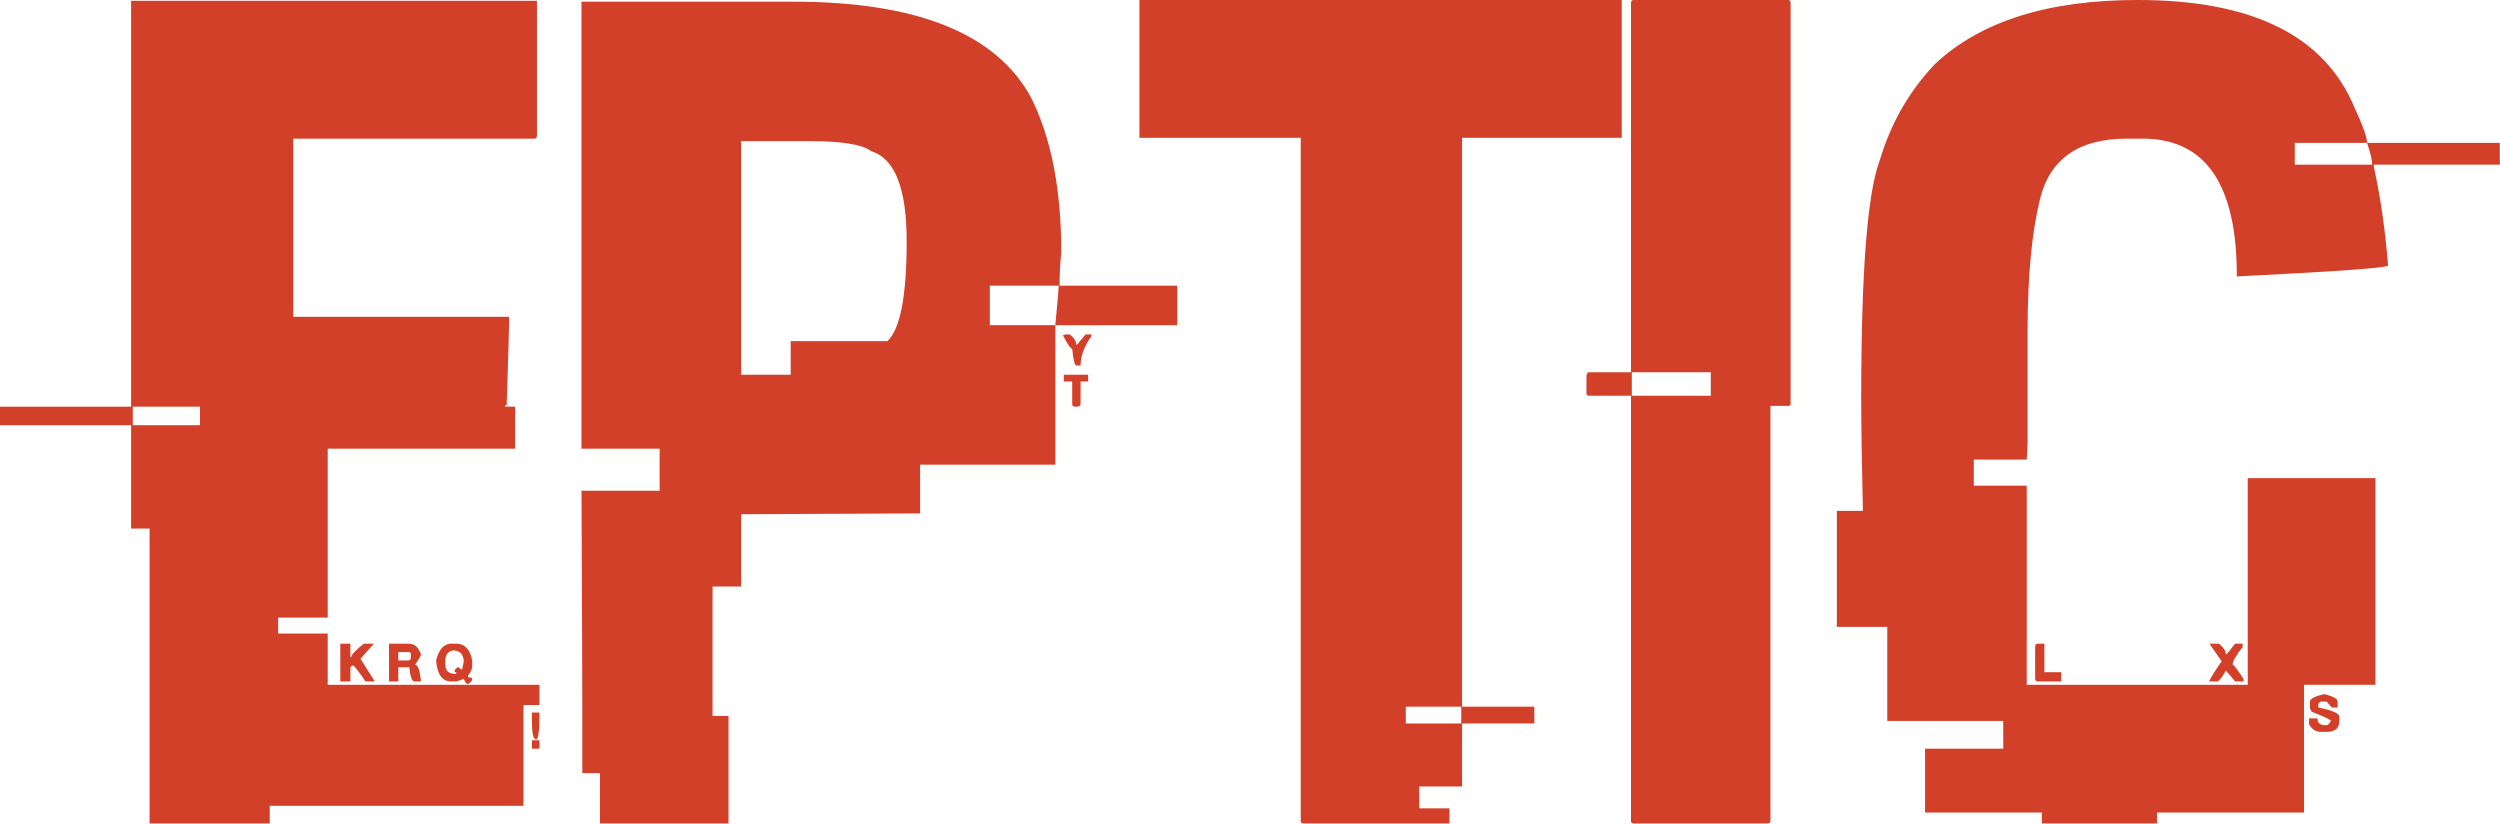 <svg data-v-423bf9ae="" xmlns="http://www.w3.org/2000/svg" viewBox="0 0 182.143 60" class="font"><!----><!----><!----><g data-v-423bf9ae="" id="ac6736fa-8c36-4b24-9905-7317eac69249" fill="#d34029" transform="matrix(6.122,0,0,6.122,4.347,-11.816)"><path d="M0.85 6.77L0.85 1.94L5.68 1.94L5.68 3.54L5.68 3.54Q5.68 3.58 5.65 3.58L5.65 3.58L2.78 3.58L2.78 5.70L5.35 5.70L5.35 5.71L5.35 5.71Q5.35 5.81 5.32 6.75L5.32 6.75L5.32 6.75Q5.30 6.75 5.30 6.77L5.30 6.77L5.42 6.77L5.42 7.27L3.19 7.27L3.19 9.28L2.60 9.28L2.60 9.47L3.19 9.47L3.19 10.08L5.71 10.08L5.71 10.32L5.52 10.32L5.52 11.52L2.50 11.52L2.50 11.73L1.07 11.73L1.07 8.22L0.85 8.22L0.85 6.99L-0.71 6.99L-0.71 6.77L0.85 6.77ZM1.67 6.77L0.87 6.77L0.87 6.99L1.67 6.99L1.67 6.77ZM3.34 10.04L3.34 9.59L3.46 9.59L3.46 9.75L3.47 9.75L3.47 9.75Q3.47 9.71 3.62 9.59L3.62 9.59L3.74 9.59L3.58 9.77L3.75 10.04L3.64 10.04L3.64 10.04Q3.51 9.85 3.49 9.85L3.49 9.85L3.49 9.85Q3.46 9.86 3.46 9.88L3.46 9.88L3.46 10.04L3.34 10.04ZM3.92 10.04L3.92 9.59L4.15 9.59L4.15 9.59Q4.26 9.59 4.30 9.72L4.30 9.72L4.30 9.72Q4.30 9.74 4.23 9.84L4.23 9.84L4.23 9.84Q4.28 9.84 4.30 10.04L4.30 10.04L4.22 10.04L4.22 10.04Q4.18 10.04 4.16 9.87L4.16 9.87L4.03 9.87L4.03 10.04L3.92 10.04ZM4.66 9.59L4.66 9.59L4.72 9.59L4.72 9.59Q4.87 9.59 4.91 9.79L4.91 9.79L4.91 9.85L4.91 9.85Q4.91 9.91 4.86 9.97L4.86 9.97L4.86 9.99L4.86 9.99Q4.91 9.99 4.91 10.01L4.91 10.01L4.91 10.01Q4.91 10.04 4.86 10.07L4.86 10.07L4.86 10.07Q4.83 10.07 4.81 10.01L4.81 10.01L4.72 10.04L4.66 10.04L4.66 10.04Q4.50 10.04 4.48 9.79L4.48 9.79L4.48 9.79Q4.53 9.59 4.66 9.59ZM4.59 9.79L4.59 9.79L4.59 9.84L4.59 9.84Q4.59 9.95 4.71 9.95L4.71 9.95L4.72 9.95L4.72 9.93L4.70 9.93L4.70 9.92L4.70 9.92Q4.70 9.89 4.74 9.87L4.74 9.87L4.79 9.90L4.79 9.90Q4.79 9.89 4.81 9.80L4.81 9.80L4.81 9.80Q4.80 9.67 4.68 9.67L4.68 9.67L4.68 9.67Q4.59 9.69 4.59 9.79ZM4.15 9.69L4.03 9.69L4.03 9.79L4.15 9.79L4.15 9.79Q4.18 9.79 4.18 9.75L4.18 9.75L4.18 9.72L4.18 9.72Q4.18 9.69 4.15 9.69L4.15 9.69ZM5.62 10.51L5.62 10.41L5.71 10.41L5.71 10.43L5.71 10.43Q5.71 10.73 5.67 10.73L5.67 10.73L5.67 10.73Q5.62 10.73 5.62 10.51L5.62 10.51ZM5.62 10.84L5.62 10.74L5.71 10.74L5.71 10.84L5.62 10.84ZM6.21 7.27L6.21 1.95L8.73 1.95L8.73 1.95Q10.94 1.95 11.56 3.09L11.56 3.09L11.56 3.09Q11.92 3.81 11.92 4.93L11.92 4.93L11.92 4.93Q11.90 5.13 11.90 5.33L11.90 5.33L13.30 5.33L13.30 5.80L11.85 5.80L11.85 5.79L11.85 5.79Q11.89 5.37 11.89 5.33L11.89 5.33L11.07 5.33L11.07 5.80L11.85 5.80L11.85 7.46L10.24 7.46L10.24 8.04L10.23 8.04L10.23 8.04Q8.36 8.05 8.11 8.05L8.11 8.05L8.11 8.91L7.77 8.91L7.77 10.45L7.96 10.45L7.96 11.73L6.43 11.73L6.43 11.13L6.22 11.13L6.22 10.62L6.22 10.62Q6.22 9.75 6.21 7.77L6.21 7.77L7.14 7.77L7.14 7.27L6.21 7.27ZM8.94 3.61L8.11 3.61L8.11 6.39L8.70 6.39L8.70 5.99L9.85 5.99L9.85 5.99Q10.08 5.78 10.08 4.80L10.08 4.80L10.08 4.80Q10.08 3.86 9.66 3.73L9.66 3.73L9.66 3.73Q9.50 3.61 8.94 3.61L8.94 3.61ZM11.94 5.92L11.97 5.91L12.02 5.91L12.02 5.91Q12.10 5.97 12.10 6.04L12.10 6.04L12.21 5.91L12.28 5.91L12.28 5.93L12.28 5.93Q12.15 6.11 12.15 6.28L12.15 6.28L12.10 6.28L12.10 6.28Q12.07 6.28 12.05 6.08L12.05 6.08L12.05 6.08Q12.02 6.08 11.94 5.92L11.94 5.92ZM11.95 6.47L11.95 6.39L12.24 6.39L12.24 6.47L12.15 6.47L12.15 6.73L12.15 6.73Q12.15 6.77 12.11 6.77L12.11 6.77L12.08 6.77L12.08 6.77Q12.05 6.77 12.05 6.73L12.05 6.73L12.05 6.47L11.95 6.47ZM12.85 3.57L12.85 1.93L18.59 1.93L18.59 3.57L16.69 3.57L16.69 10.34L17.55 10.34L17.55 10.54L16.69 10.54L16.69 11.29L16.18 11.29L16.18 11.55L16.54 11.55L16.54 11.73L14.80 11.73L14.80 11.73Q14.77 11.73 14.77 11.70L14.77 11.70L14.77 3.57L12.85 3.57ZM16.68 10.34L16.02 10.34L16.02 10.54L16.68 10.54L16.68 10.34ZM18.73 1.93L18.73 1.93L20.58 1.93L20.58 1.93Q20.60 1.94 20.60 1.97L20.60 1.97L20.60 6.73L20.60 6.73Q20.60 6.76 20.58 6.76L20.58 6.76L20.36 6.76L20.36 11.70L20.36 11.70Q20.36 11.73 20.32 11.73L20.32 11.73L18.73 11.73L18.73 11.73Q18.70 11.73 18.70 11.70L18.70 11.70L18.70 6.64L18.20 6.64L18.20 6.64Q18.17 6.64 18.17 6.61L18.17 6.61L18.17 6.40L18.17 6.40Q18.18 6.36 18.20 6.36L18.20 6.36L18.70 6.36L18.70 1.97L18.70 1.97Q18.70 1.93 18.73 1.93ZM19.65 6.36L18.71 6.36L18.71 6.64L19.65 6.64L19.65 6.36ZM24.73 1.93L24.73 1.93L24.73 1.93Q26.78 1.93 27.31 3.21L27.31 3.21L27.31 3.21Q27.46 3.53 27.46 3.63L27.46 3.63L26.60 3.63L26.60 3.89L27.52 3.89L27.52 3.88L27.52 3.88Q27.52 3.81 27.46 3.63L27.46 3.63L29.04 3.63L29.04 3.89L27.54 3.89L27.54 3.91L27.54 3.91Q27.66 4.46 27.71 5.09L27.71 5.09L27.71 5.09Q27.71 5.13 25.91 5.22L25.91 5.22L25.91 5.21L25.91 5.21Q25.91 3.58 24.79 3.58L24.79 3.58L24.60 3.58L24.60 3.58Q23.75 3.58 23.57 4.29L23.57 4.29L23.57 4.29Q23.42 4.89 23.42 5.87L23.42 5.87L23.42 7.20L23.41 7.40L22.78 7.40L22.78 7.71L23.41 7.71L23.41 10.08L26.04 10.08L26.04 7.62L27.56 7.62L27.56 10.08L26.71 10.08L26.71 11.60L24.96 11.60L24.96 11.73L23.59 11.73L23.59 11.60L22.20 11.60L22.20 10.84L23.13 10.84L23.13 10.51L21.75 10.51L21.75 9.39L21.15 9.39L21.15 8.01L21.46 8.01L21.46 8.01Q21.44 7.15 21.44 6.66L21.44 6.66L21.44 6.66Q21.44 4.42 21.66 3.84L21.66 3.84L21.66 3.84Q21.86 3.17 22.32 2.69L22.32 2.69L22.32 2.69Q23.13 1.93 24.73 1.93ZM23.54 9.59L23.54 9.59L23.62 9.59L23.62 9.93L23.82 9.93L23.82 10.04L23.54 10.04L23.54 10.04Q23.51 10.04 23.51 10.00L23.51 10.00L23.51 9.63L23.51 9.63Q23.51 9.59 23.54 9.59ZM25.59 9.60L25.59 9.59L25.70 9.59L25.70 9.59Q25.78 9.66 25.78 9.72L25.78 9.72L25.78 9.72Q25.79 9.72 25.89 9.59L25.89 9.59L25.98 9.59L25.98 9.63L25.98 9.63Q25.86 9.78 25.86 9.84L25.86 9.84L25.86 9.84Q25.88 9.84 25.99 10.01L25.99 10.01L25.99 10.04L25.89 10.04L25.78 9.91L25.78 9.91Q25.72 10.02 25.68 10.04L25.68 10.04L25.58 10.04L25.58 10.04Q25.61 9.97 25.73 9.80L25.73 9.80L25.59 9.60ZM26.95 10.19L26.95 10.19L26.95 10.19Q27.11 10.23 27.11 10.28L27.11 10.28L27.11 10.35L27.04 10.35L26.98 10.28L26.91 10.28L26.91 10.28Q26.88 10.29 26.88 10.32L26.88 10.32L26.88 10.35L26.88 10.35Q27.13 10.40 27.13 10.46L27.13 10.46L27.13 10.51L27.13 10.51Q27.13 10.64 26.98 10.64L26.98 10.64L26.91 10.64L26.91 10.64Q26.82 10.64 26.77 10.55L26.77 10.55L26.77 10.48L26.87 10.48L26.87 10.48Q26.87 10.56 26.96 10.56L26.96 10.56L26.98 10.56L26.98 10.56Q27.00 10.56 27.03 10.51L27.03 10.51L27.03 10.51Q27.03 10.49 26.80 10.40L26.80 10.40L26.78 10.36L26.78 10.28L26.78 10.28Q26.78 10.23 26.95 10.19Z"></path></g><!----><!----></svg>